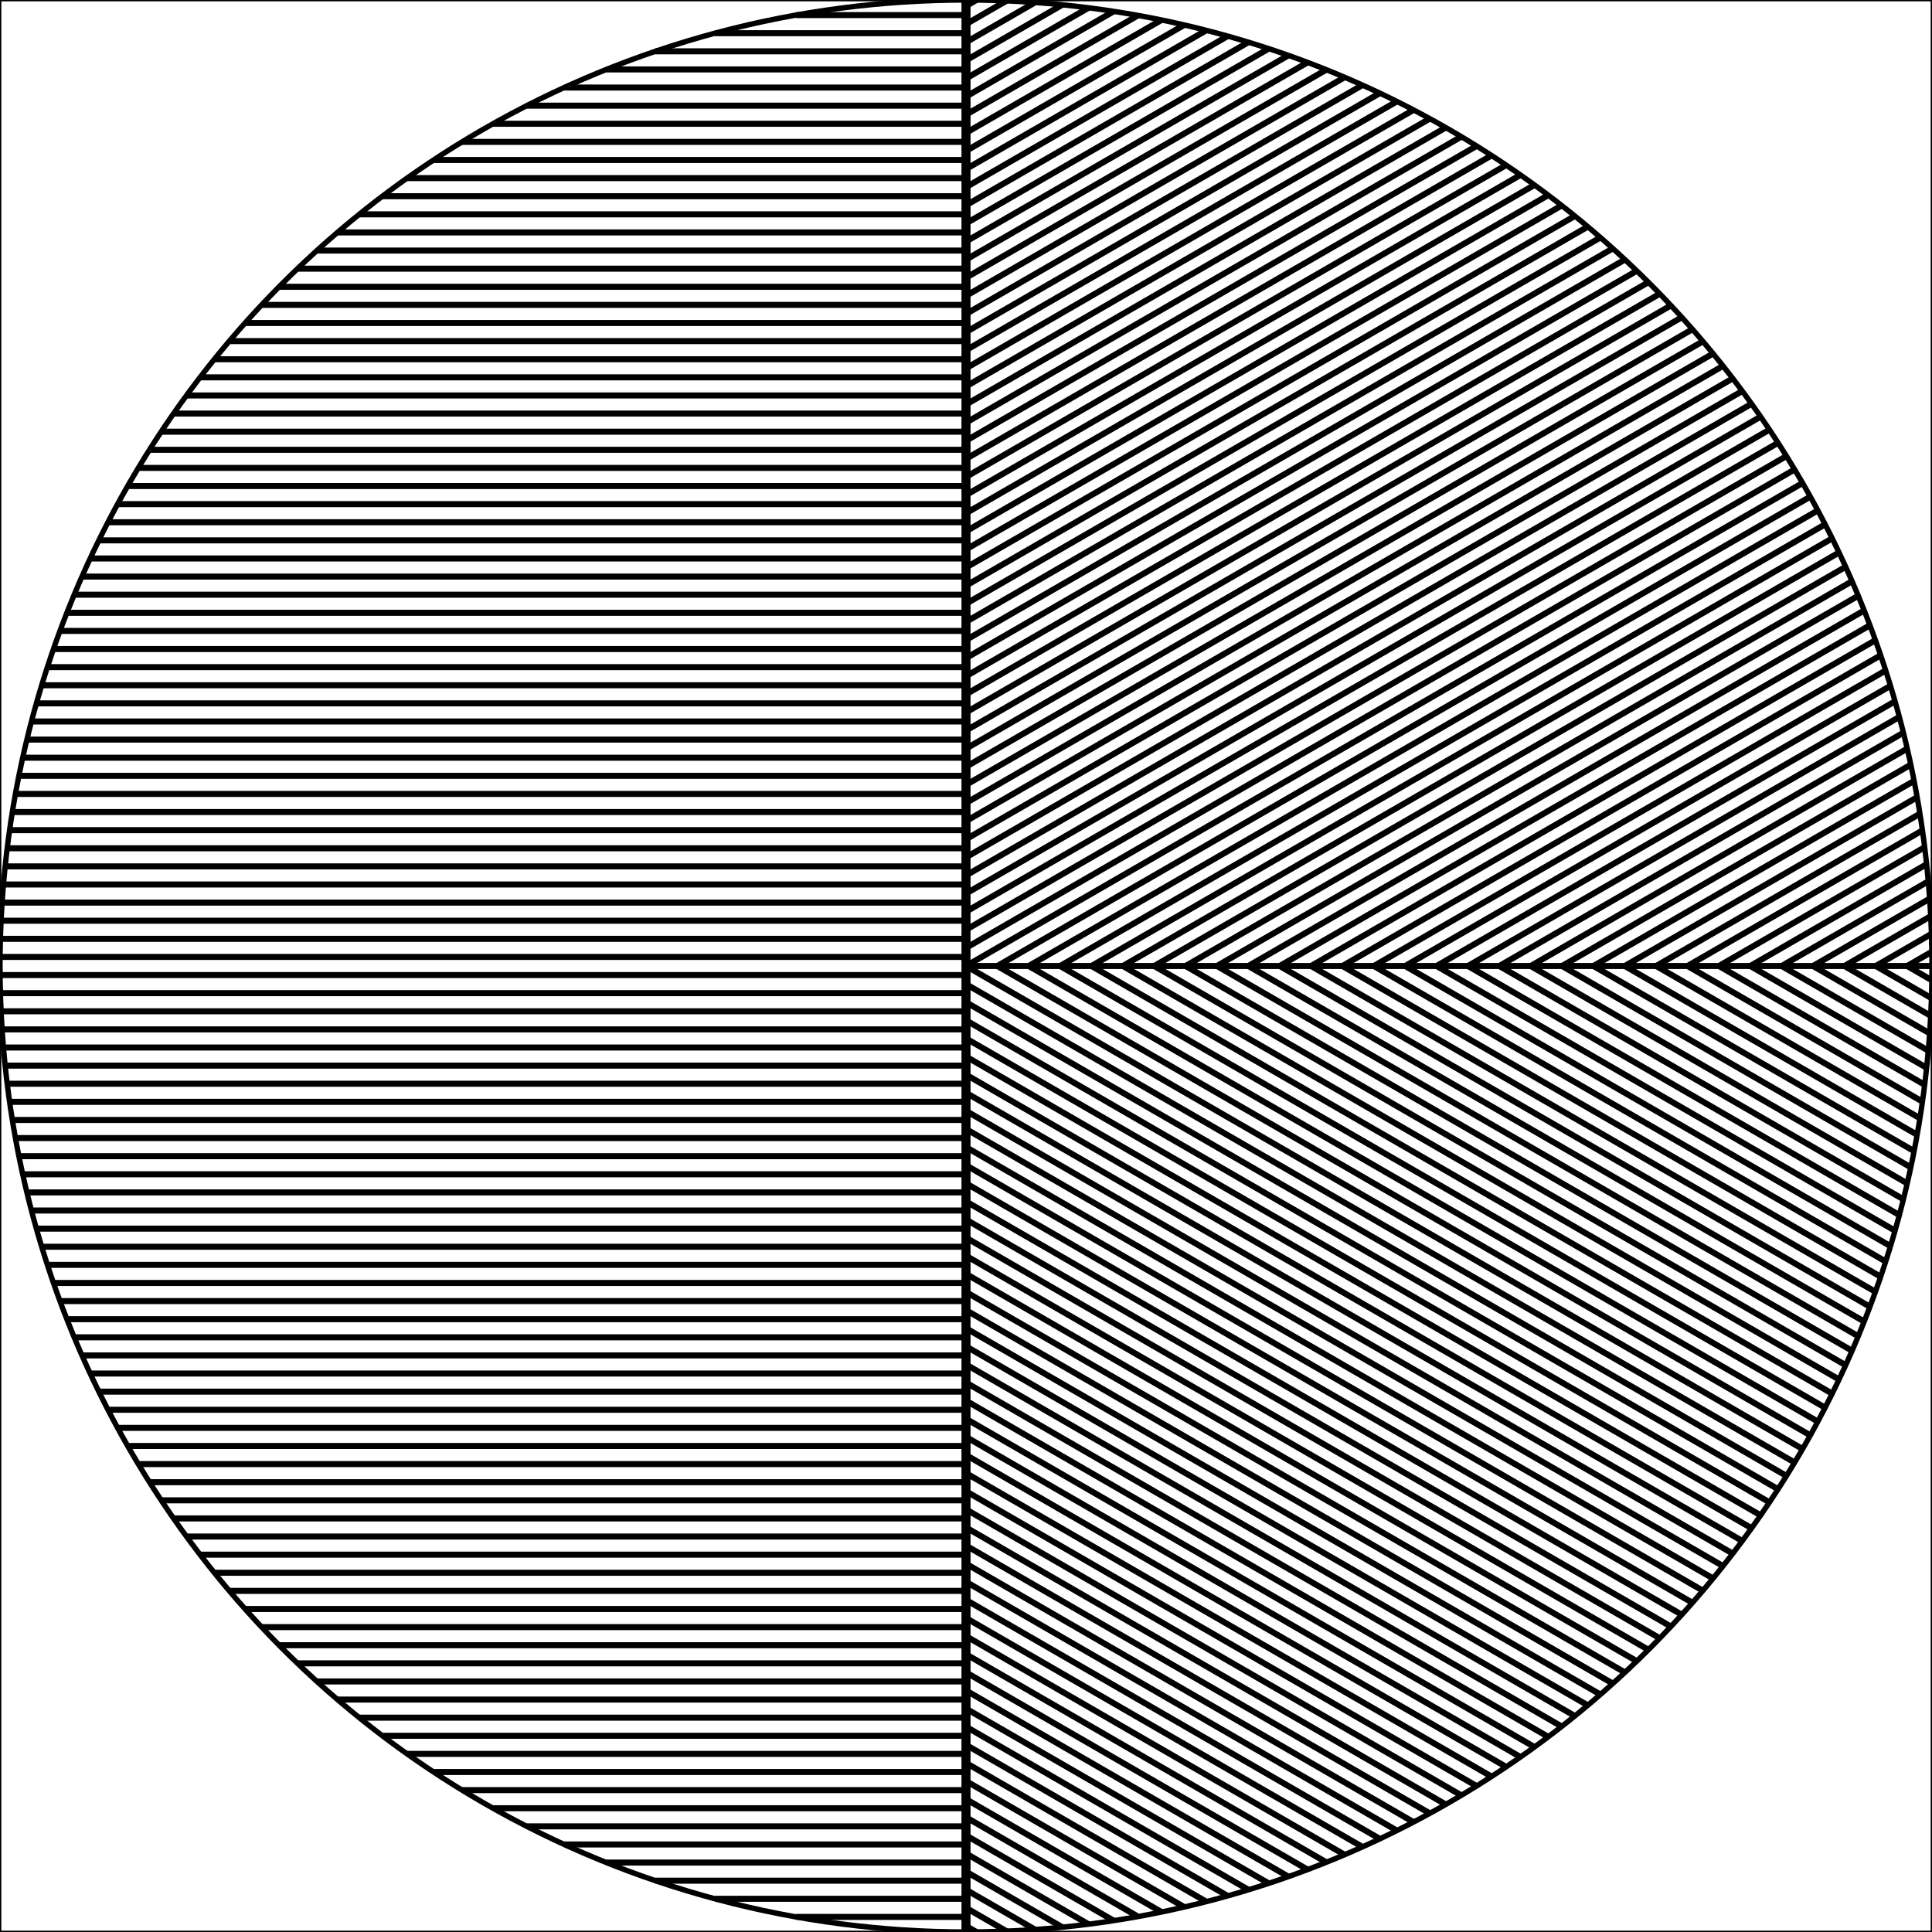<?xml version="1.0" standalone="no"?> 
<!DOCTYPE svg PUBLIC "-//W3C//DTD SVG 1.1//EN" 
  "http://www.w3.org/Graphics/SVG/1.1/DTD/svg11.dtd"> 

<svg width="360" height="360" version="1.1" 
  xmlns="http://www.w3.org/2000/svg" xmlns:xlink="http://www.w3.org/1999/xlink">


<circle cx="180" cy="180" r="180" style="fill:none;stroke:black;stroke-width:1;" />
<line x1="180" y1="0" x2="180" y2="360" style="stroke:black;stroke-width:1.688;"/>
<line x1="180" y1="180" x2="360" y2="180" style="stroke:black;stroke-width:1.125;"/>
<line x1="0" y1="0" x2="0" y2="360" style="stroke:black;stroke-width:0.5;"/>
<line x1="0" y1="360" x2="360" y2="360" style="stroke:black;stroke-width:0.5;"/>
<line x1="360" y1="360" x2="360" y2="0" style="stroke:black;stroke-width:0.5;"/>
<line x1="360" y1="0" x2="0" y2="0" style="stroke:black;stroke-width:0.5;"/>
<line x1="180" y1="181.688" x2="0.008" y2="181.688" style="stroke:black;stroke-width:1.125;"/>
<line x1="180" y1="185.062" x2="0.071" y2="185.062" style="stroke:black;stroke-width:1.125;"/>
<line x1="180" y1="188.438" x2="0.198" y2="188.438" style="stroke:black;stroke-width:1.125;"/>
<line x1="180" y1="191.812" x2="0.388" y2="191.812" style="stroke:black;stroke-width:1.125;"/>
<line x1="180" y1="195.188" x2="0.642" y2="195.188" style="stroke:black;stroke-width:1.125;"/>
<line x1="180" y1="198.562" x2="0.96" y2="198.562" style="stroke:black;stroke-width:1.125;"/>
<line x1="180" y1="201.938" x2="1.342" y2="201.938" style="stroke:black;stroke-width:1.125;"/>
<line x1="180" y1="205.312" x2="1.789" y2="205.312" style="stroke:black;stroke-width:1.125;"/>
<line x1="180" y1="208.688" x2="2.301" y2="208.688" style="stroke:black;stroke-width:1.125;"/>
<line x1="180" y1="212.062" x2="2.879" y2="212.062" style="stroke:black;stroke-width:1.125;"/>
<line x1="180" y1="215.438" x2="3.523" y2="215.438" style="stroke:black;stroke-width:1.125;"/>
<line x1="180" y1="218.812" x2="4.234" y2="218.812" style="stroke:black;stroke-width:1.125;"/>
<line x1="180" y1="222.188" x2="5.014" y2="222.188" style="stroke:black;stroke-width:1.125;"/>
<line x1="180" y1="225.562" x2="5.862" y2="225.562" style="stroke:black;stroke-width:1.125;"/>
<line x1="180" y1="228.938" x2="6.78" y2="228.938" style="stroke:black;stroke-width:1.125;"/>
<line x1="180" y1="232.312" x2="7.769" y2="232.312" style="stroke:black;stroke-width:1.125;"/>
<line x1="180" y1="235.688" x2="8.831" y2="235.688" style="stroke:black;stroke-width:1.125;"/>
<line x1="180" y1="239.062" x2="9.966" y2="239.062" style="stroke:black;stroke-width:1.125;"/>
<line x1="180" y1="242.438" x2="11.176" y2="242.438" style="stroke:black;stroke-width:1.125;"/>
<line x1="180" y1="245.812" x2="12.463" y2="245.812" style="stroke:black;stroke-width:1.125;"/>
<line x1="180" y1="249.188" x2="13.828" y2="249.188" style="stroke:black;stroke-width:1.125;"/>
<line x1="180" y1="252.562" x2="15.274" y2="252.562" style="stroke:black;stroke-width:1.125;"/>
<line x1="180" y1="255.938" x2="16.802" y2="255.938" style="stroke:black;stroke-width:1.125;"/>
<line x1="180" y1="259.312" x2="18.416" y2="259.312" style="stroke:black;stroke-width:1.125;"/>
<line x1="180" y1="262.688" x2="20.116" y2="262.688" style="stroke:black;stroke-width:1.125;"/>
<line x1="180" y1="266.062" x2="21.907" y2="266.062" style="stroke:black;stroke-width:1.125;"/>
<line x1="180" y1="269.438" x2="23.792" y2="269.438" style="stroke:black;stroke-width:1.125;"/>
<line x1="180" y1="272.812" x2="25.773" y2="272.812" style="stroke:black;stroke-width:1.125;"/>
<line x1="180" y1="276.188" x2="27.855" y2="276.188" style="stroke:black;stroke-width:1.125;"/>
<line x1="180" y1="279.562" x2="30.042" y2="279.562" style="stroke:black;stroke-width:1.125;"/>
<line x1="180" y1="282.938" x2="32.339" y2="282.938" style="stroke:black;stroke-width:1.125;"/>
<line x1="180" y1="286.312" x2="34.75" y2="286.312" style="stroke:black;stroke-width:1.125;"/>
<line x1="180" y1="289.688" x2="37.281" y2="289.688" style="stroke:black;stroke-width:1.125;"/>
<line x1="180" y1="293.062" x2="39.94" y2="293.062" style="stroke:black;stroke-width:1.125;"/>
<line x1="180" y1="296.438" x2="42.733" y2="296.438" style="stroke:black;stroke-width:1.125;"/>
<line x1="180" y1="299.812" x2="45.668" y2="299.812" style="stroke:black;stroke-width:1.125;"/>
<line x1="180" y1="303.188" x2="48.757" y2="303.188" style="stroke:black;stroke-width:1.125;"/>
<line x1="180" y1="306.562" x2="52.008" y2="306.562" style="stroke:black;stroke-width:1.125;"/>
<line x1="180" y1="309.938" x2="55.436" y2="309.938" style="stroke:black;stroke-width:1.125;"/>
<line x1="180" y1="313.312" x2="59.055" y2="313.312" style="stroke:black;stroke-width:1.125;"/>
<line x1="180" y1="316.688" x2="62.882" y2="316.688" style="stroke:black;stroke-width:1.125;"/>
<line x1="180" y1="320.062" x2="66.94" y2="320.062" style="stroke:black;stroke-width:1.125;"/>
<line x1="180" y1="323.438" x2="71.254" y2="323.438" style="stroke:black;stroke-width:1.125;"/>
<line x1="180" y1="326.812" x2="75.855" y2="326.812" style="stroke:black;stroke-width:1.125;"/>
<line x1="180" y1="330.188" x2="80.785" y2="330.188" style="stroke:black;stroke-width:1.125;"/>
<line x1="180" y1="333.562" x2="86.093" y2="333.562" style="stroke:black;stroke-width:1.125;"/>
<line x1="180" y1="336.938" x2="91.849" y2="336.938" style="stroke:black;stroke-width:1.125;"/>
<line x1="180" y1="340.312" x2="98.147" y2="340.312" style="stroke:black;stroke-width:1.125;"/>
<line x1="180" y1="343.688" x2="105.124" y2="343.688" style="stroke:black;stroke-width:1.125;"/>
<line x1="180" y1="347.062" x2="112.992" y2="347.062" style="stroke:black;stroke-width:1.125;"/>
<line x1="180" y1="350.438" x2="122.112" y2="350.438" style="stroke:black;stroke-width:1.125;"/>
<line x1="180" y1="353.812" x2="133.211" y2="353.812" style="stroke:black;stroke-width:1.125;"/>
<line x1="180" y1="357.188" x2="148.305" y2="357.188" style="stroke:black;stroke-width:1.125;"/>
<line x1="180" y1="178.312" x2="0.008" y2="178.312" style="stroke:black;stroke-width:1.125;"/>
<line x1="180" y1="174.938" x2="0.071" y2="174.938" style="stroke:black;stroke-width:1.125;"/>
<line x1="180" y1="171.562" x2="0.198" y2="171.562" style="stroke:black;stroke-width:1.125;"/>
<line x1="180" y1="168.188" x2="0.388" y2="168.188" style="stroke:black;stroke-width:1.125;"/>
<line x1="180" y1="164.812" x2="0.642" y2="164.812" style="stroke:black;stroke-width:1.125;"/>
<line x1="180" y1="161.438" x2="0.96" y2="161.438" style="stroke:black;stroke-width:1.125;"/>
<line x1="180" y1="158.062" x2="1.342" y2="158.062" style="stroke:black;stroke-width:1.125;"/>
<line x1="180" y1="154.688" x2="1.789" y2="154.688" style="stroke:black;stroke-width:1.125;"/>
<line x1="180" y1="151.312" x2="2.301" y2="151.312" style="stroke:black;stroke-width:1.125;"/>
<line x1="180" y1="147.938" x2="2.879" y2="147.938" style="stroke:black;stroke-width:1.125;"/>
<line x1="180" y1="144.562" x2="3.523" y2="144.562" style="stroke:black;stroke-width:1.125;"/>
<line x1="180" y1="141.188" x2="4.234" y2="141.188" style="stroke:black;stroke-width:1.125;"/>
<line x1="180" y1="137.812" x2="5.014" y2="137.812" style="stroke:black;stroke-width:1.125;"/>
<line x1="180" y1="134.438" x2="5.862" y2="134.438" style="stroke:black;stroke-width:1.125;"/>
<line x1="180" y1="131.062" x2="6.78" y2="131.062" style="stroke:black;stroke-width:1.125;"/>
<line x1="180" y1="127.688" x2="7.769" y2="127.688" style="stroke:black;stroke-width:1.125;"/>
<line x1="180" y1="124.312" x2="8.831" y2="124.312" style="stroke:black;stroke-width:1.125;"/>
<line x1="180" y1="120.938" x2="9.966" y2="120.938" style="stroke:black;stroke-width:1.125;"/>
<line x1="180" y1="117.562" x2="11.176" y2="117.562" style="stroke:black;stroke-width:1.125;"/>
<line x1="180" y1="114.188" x2="12.463" y2="114.188" style="stroke:black;stroke-width:1.125;"/>
<line x1="180" y1="110.812" x2="13.828" y2="110.812" style="stroke:black;stroke-width:1.125;"/>
<line x1="180" y1="107.438" x2="15.274" y2="107.438" style="stroke:black;stroke-width:1.125;"/>
<line x1="180" y1="104.062" x2="16.802" y2="104.062" style="stroke:black;stroke-width:1.125;"/>
<line x1="180" y1="100.688" x2="18.416" y2="100.688" style="stroke:black;stroke-width:1.125;"/>
<line x1="180" y1="97.312" x2="20.116" y2="97.312" style="stroke:black;stroke-width:1.125;"/>
<line x1="180" y1="93.938" x2="21.907" y2="93.938" style="stroke:black;stroke-width:1.125;"/>
<line x1="180" y1="90.562" x2="23.792" y2="90.562" style="stroke:black;stroke-width:1.125;"/>
<line x1="180" y1="87.188" x2="25.773" y2="87.188" style="stroke:black;stroke-width:1.125;"/>
<line x1="180" y1="83.812" x2="27.855" y2="83.812" style="stroke:black;stroke-width:1.125;"/>
<line x1="180" y1="80.438" x2="30.042" y2="80.438" style="stroke:black;stroke-width:1.125;"/>
<line x1="180" y1="77.062" x2="32.339" y2="77.062" style="stroke:black;stroke-width:1.125;"/>
<line x1="180" y1="73.688" x2="34.75" y2="73.688" style="stroke:black;stroke-width:1.125;"/>
<line x1="180" y1="70.312" x2="37.281" y2="70.312" style="stroke:black;stroke-width:1.125;"/>
<line x1="180" y1="66.938" x2="39.94" y2="66.938" style="stroke:black;stroke-width:1.125;"/>
<line x1="180" y1="63.562" x2="42.733" y2="63.562" style="stroke:black;stroke-width:1.125;"/>
<line x1="180" y1="60.188" x2="45.668" y2="60.188" style="stroke:black;stroke-width:1.125;"/>
<line x1="180" y1="56.812" x2="48.757" y2="56.812" style="stroke:black;stroke-width:1.125;"/>
<line x1="180" y1="53.438" x2="52.008" y2="53.438" style="stroke:black;stroke-width:1.125;"/>
<line x1="180" y1="50.062" x2="55.436" y2="50.062" style="stroke:black;stroke-width:1.125;"/>
<line x1="180" y1="46.688" x2="59.055" y2="46.688" style="stroke:black;stroke-width:1.125;"/>
<line x1="180" y1="43.312" x2="62.882" y2="43.312" style="stroke:black;stroke-width:1.125;"/>
<line x1="180" y1="39.938" x2="66.94" y2="39.938" style="stroke:black;stroke-width:1.125;"/>
<line x1="180" y1="36.562" x2="71.254" y2="36.562" style="stroke:black;stroke-width:1.125;"/>
<line x1="180" y1="33.188" x2="75.855" y2="33.188" style="stroke:black;stroke-width:1.125;"/>
<line x1="180" y1="29.812" x2="80.785" y2="29.812" style="stroke:black;stroke-width:1.125;"/>
<line x1="180" y1="26.438" x2="86.093" y2="26.438" style="stroke:black;stroke-width:1.125;"/>
<line x1="180" y1="23.062" x2="91.849" y2="23.062" style="stroke:black;stroke-width:1.125;"/>
<line x1="180" y1="19.688" x2="98.147" y2="19.688" style="stroke:black;stroke-width:1.125;"/>
<line x1="180" y1="16.312" x2="105.124" y2="16.312" style="stroke:black;stroke-width:1.125;"/>
<line x1="180" y1="12.938" x2="112.992" y2="12.938" style="stroke:black;stroke-width:1.125;"/>
<line x1="180" y1="9.562" x2="122.112" y2="9.562" style="stroke:black;stroke-width:1.125;"/>
<line x1="180" y1="6.188" x2="133.211" y2="6.188" style="stroke:black;stroke-width:1.125;"/>
<line x1="180" y1="2.812" x2="148.305" y2="2.812" style="stroke:black;stroke-width:1.125;"/>
<line x1="180" y1="180" x2="335.885" y2="270" style="stroke:black;stroke-width:1.125;"/>
<line x1="180" y1="183.375" x2="334.403" y2="272.519" style="stroke:black;stroke-width:1.125;"/>
<line x1="180" y1="186.75" x2="332.88" y2="275.015" style="stroke:black;stroke-width:1.125;"/>
<line x1="180" y1="190.125" x2="331.315" y2="277.487" style="stroke:black;stroke-width:1.125;"/>
<line x1="180" y1="193.5" x2="329.71" y2="279.935" style="stroke:black;stroke-width:1.125;"/>
<line x1="180" y1="196.875" x2="328.063" y2="282.359" style="stroke:black;stroke-width:1.125;"/>
<line x1="180" y1="200.25" x2="326.374" y2="284.759" style="stroke:black;stroke-width:1.125;"/>
<line x1="180" y1="203.625" x2="324.644" y2="287.135" style="stroke:black;stroke-width:1.125;"/>
<line x1="180" y1="207" x2="322.872" y2="289.487" style="stroke:black;stroke-width:1.125;"/>
<line x1="180" y1="210.375" x2="321.058" y2="291.815" style="stroke:black;stroke-width:1.125;"/>
<line x1="180" y1="213.75" x2="319.202" y2="294.118" style="stroke:black;stroke-width:1.125;"/>
<line x1="180" y1="217.125" x2="317.302" y2="296.396" style="stroke:black;stroke-width:1.125;"/>
<line x1="180" y1="220.5" x2="315.36" y2="298.65" style="stroke:black;stroke-width:1.125;"/>
<line x1="180" y1="223.875" x2="313.373" y2="300.878" style="stroke:black;stroke-width:1.125;"/>
<line x1="180" y1="227.25" x2="311.343" y2="303.081" style="stroke:black;stroke-width:1.125;"/>
<line x1="180" y1="230.625" x2="309.269" y2="305.258" style="stroke:black;stroke-width:1.125;"/>
<line x1="180" y1="234" x2="307.149" y2="307.409" style="stroke:black;stroke-width:1.125;"/>
<line x1="180" y1="237.375" x2="304.984" y2="309.534" style="stroke:black;stroke-width:1.125;"/>
<line x1="180" y1="240.75" x2="302.772" y2="311.632" style="stroke:black;stroke-width:1.125;"/>
<line x1="180" y1="244.125" x2="300.513" y2="313.703" style="stroke:black;stroke-width:1.125;"/>
<line x1="180" y1="247.5" x2="298.207" y2="315.747" style="stroke:black;stroke-width:1.125;"/>
<line x1="180" y1="250.875" x2="295.852" y2="317.762" style="stroke:black;stroke-width:1.125;"/>
<line x1="180" y1="254.25" x2="293.447" y2="319.749" style="stroke:black;stroke-width:1.125;"/>
<line x1="180" y1="257.625" x2="290.992" y2="321.706" style="stroke:black;stroke-width:1.125;"/>
<line x1="180" y1="261" x2="288.486" y2="323.634" style="stroke:black;stroke-width:1.125;"/>
<line x1="180" y1="264.375" x2="285.927" y2="325.532" style="stroke:black;stroke-width:1.125;"/>
<line x1="180" y1="267.75" x2="283.314" y2="327.398" style="stroke:black;stroke-width:1.125;"/>
<line x1="180" y1="271.125" x2="280.646" y2="329.233" style="stroke:black;stroke-width:1.125;"/>
<line x1="180" y1="274.5" x2="277.921" y2="331.035" style="stroke:black;stroke-width:1.125;"/>
<line x1="180" y1="277.875" x2="275.138" y2="332.803" style="stroke:black;stroke-width:1.125;"/>
<line x1="180" y1="281.25" x2="272.295" y2="334.537" style="stroke:black;stroke-width:1.125;"/>
<line x1="180" y1="284.625" x2="269.391" y2="336.235" style="stroke:black;stroke-width:1.125;"/>
<line x1="180" y1="288" x2="266.422" y2="337.896" style="stroke:black;stroke-width:1.125;"/>
<line x1="180" y1="291.375" x2="263.388" y2="339.519" style="stroke:black;stroke-width:1.125;"/>
<line x1="180" y1="294.75" x2="260.286" y2="341.103" style="stroke:black;stroke-width:1.125;"/>
<line x1="180" y1="298.125" x2="257.112" y2="342.646" style="stroke:black;stroke-width:1.125;"/>
<line x1="180" y1="301.5" x2="253.865" y2="344.146" style="stroke:black;stroke-width:1.125;"/>
<line x1="180" y1="304.875" x2="250.541" y2="345.602" style="stroke:black;stroke-width:1.125;"/>
<line x1="180" y1="308.25" x2="247.136" y2="347.011" style="stroke:black;stroke-width:1.125;"/>
<line x1="180" y1="311.625" x2="243.647" y2="348.372" style="stroke:black;stroke-width:1.125;"/>
<line x1="180" y1="315" x2="240.069" y2="349.681" style="stroke:black;stroke-width:1.125;"/>
<line x1="180" y1="318.375" x2="236.398" y2="350.936" style="stroke:black;stroke-width:1.125;"/>
<line x1="180" y1="321.75" x2="232.628" y2="352.135" style="stroke:black;stroke-width:1.125;"/>
<line x1="180" y1="325.125" x2="228.752" y2="353.272" style="stroke:black;stroke-width:1.125;"/>
<line x1="180" y1="328.5" x2="224.765" y2="354.345" style="stroke:black;stroke-width:1.125;"/>
<line x1="180" y1="331.875" x2="220.657" y2="355.348" style="stroke:black;stroke-width:1.125;"/>
<line x1="180" y1="335.25" x2="216.42" y2="356.277" style="stroke:black;stroke-width:1.125;"/>
<line x1="180" y1="338.625" x2="212.043" y2="357.125" style="stroke:black;stroke-width:1.125;"/>
<line x1="180" y1="342" x2="207.513" y2="357.885" style="stroke:black;stroke-width:1.125;"/>
<line x1="180" y1="345.375" x2="202.816" y2="358.548" style="stroke:black;stroke-width:1.125;"/>
<line x1="180" y1="348.75" x2="197.934" y2="359.104" style="stroke:black;stroke-width:1.125;"/>
<line x1="180" y1="352.125" x2="192.845" y2="359.541" style="stroke:black;stroke-width:1.125;"/>
<line x1="180" y1="355.5" x2="187.522" y2="359.843" style="stroke:black;stroke-width:1.125;"/>
<line x1="180" y1="358.875" x2="181.931" y2="359.99" style="stroke:black;stroke-width:1.125;"/>
<line x1="180" y1="180" x2="335.885" y2="90" style="stroke:black;stroke-width:1.125;"/>
<line x1="180" y1="176.625" x2="334.403" y2="87.481" style="stroke:black;stroke-width:1.125;"/>
<line x1="180" y1="173.25" x2="332.88" y2="84.985" style="stroke:black;stroke-width:1.125;"/>
<line x1="180" y1="169.875" x2="331.315" y2="82.513" style="stroke:black;stroke-width:1.125;"/>
<line x1="180" y1="166.5" x2="329.71" y2="80.065" style="stroke:black;stroke-width:1.125;"/>
<line x1="180" y1="163.125" x2="328.063" y2="77.641" style="stroke:black;stroke-width:1.125;"/>
<line x1="180" y1="159.75" x2="326.374" y2="75.241" style="stroke:black;stroke-width:1.125;"/>
<line x1="180" y1="156.375" x2="324.644" y2="72.865" style="stroke:black;stroke-width:1.125;"/>
<line x1="180" y1="153" x2="322.872" y2="70.513" style="stroke:black;stroke-width:1.125;"/>
<line x1="180" y1="149.625" x2="321.058" y2="68.185" style="stroke:black;stroke-width:1.125;"/>
<line x1="180" y1="146.25" x2="319.202" y2="65.882" style="stroke:black;stroke-width:1.125;"/>
<line x1="180" y1="142.875" x2="317.302" y2="63.604" style="stroke:black;stroke-width:1.125;"/>
<line x1="180" y1="139.5" x2="315.36" y2="61.35" style="stroke:black;stroke-width:1.125;"/>
<line x1="180" y1="136.125" x2="313.373" y2="59.122" style="stroke:black;stroke-width:1.125;"/>
<line x1="180" y1="132.75" x2="311.343" y2="56.919" style="stroke:black;stroke-width:1.125;"/>
<line x1="180" y1="129.375" x2="309.269" y2="54.742" style="stroke:black;stroke-width:1.125;"/>
<line x1="180" y1="126" x2="307.149" y2="52.591" style="stroke:black;stroke-width:1.125;"/>
<line x1="180" y1="122.625" x2="304.984" y2="50.466" style="stroke:black;stroke-width:1.125;"/>
<line x1="180" y1="119.25" x2="302.772" y2="48.368" style="stroke:black;stroke-width:1.125;"/>
<line x1="180" y1="115.875" x2="300.513" y2="46.297" style="stroke:black;stroke-width:1.125;"/>
<line x1="180" y1="112.5" x2="298.207" y2="44.253" style="stroke:black;stroke-width:1.125;"/>
<line x1="180" y1="109.125" x2="295.852" y2="42.238" style="stroke:black;stroke-width:1.125;"/>
<line x1="180" y1="105.75" x2="293.447" y2="40.251" style="stroke:black;stroke-width:1.125;"/>
<line x1="180" y1="102.375" x2="290.992" y2="38.294" style="stroke:black;stroke-width:1.125;"/>
<line x1="180" y1="99" x2="288.486" y2="36.366" style="stroke:black;stroke-width:1.125;"/>
<line x1="180" y1="95.625" x2="285.927" y2="34.468" style="stroke:black;stroke-width:1.125;"/>
<line x1="180" y1="92.25" x2="283.314" y2="32.602" style="stroke:black;stroke-width:1.125;"/>
<line x1="180" y1="88.875" x2="280.646" y2="30.767" style="stroke:black;stroke-width:1.125;"/>
<line x1="180" y1="85.5" x2="277.921" y2="28.965" style="stroke:black;stroke-width:1.125;"/>
<line x1="180" y1="82.125" x2="275.138" y2="27.197" style="stroke:black;stroke-width:1.125;"/>
<line x1="180" y1="78.75" x2="272.295" y2="25.463" style="stroke:black;stroke-width:1.125;"/>
<line x1="180" y1="75.375" x2="269.391" y2="23.765" style="stroke:black;stroke-width:1.125;"/>
<line x1="180" y1="72" x2="266.422" y2="22.104" style="stroke:black;stroke-width:1.125;"/>
<line x1="180" y1="68.625" x2="263.388" y2="20.481" style="stroke:black;stroke-width:1.125;"/>
<line x1="180" y1="65.25" x2="260.286" y2="18.897" style="stroke:black;stroke-width:1.125;"/>
<line x1="180" y1="61.875" x2="257.112" y2="17.354" style="stroke:black;stroke-width:1.125;"/>
<line x1="180" y1="58.5" x2="253.865" y2="15.854" style="stroke:black;stroke-width:1.125;"/>
<line x1="180" y1="55.125" x2="250.541" y2="14.398" style="stroke:black;stroke-width:1.125;"/>
<line x1="180" y1="51.75" x2="247.136" y2="12.989" style="stroke:black;stroke-width:1.125;"/>
<line x1="180" y1="48.375" x2="243.647" y2="11.628" style="stroke:black;stroke-width:1.125;"/>
<line x1="180" y1="45" x2="240.069" y2="10.319" style="stroke:black;stroke-width:1.125;"/>
<line x1="180" y1="41.625" x2="236.398" y2="9.064" style="stroke:black;stroke-width:1.125;"/>
<line x1="180" y1="38.25" x2="232.628" y2="7.865" style="stroke:black;stroke-width:1.125;"/>
<line x1="180" y1="34.875" x2="228.752" y2="6.728" style="stroke:black;stroke-width:1.125;"/>
<line x1="180" y1="31.5" x2="224.765" y2="5.655" style="stroke:black;stroke-width:1.125;"/>
<line x1="180" y1="28.125" x2="220.657" y2="4.652" style="stroke:black;stroke-width:1.125;"/>
<line x1="180" y1="24.75" x2="216.42" y2="3.723" style="stroke:black;stroke-width:1.125;"/>
<line x1="180" y1="21.375" x2="212.043" y2="2.875" style="stroke:black;stroke-width:1.125;"/>
<line x1="180" y1="18" x2="207.513" y2="2.115" style="stroke:black;stroke-width:1.125;"/>
<line x1="180" y1="14.625" x2="202.816" y2="1.452" style="stroke:black;stroke-width:1.125;"/>
<line x1="180" y1="11.25" x2="197.934" y2="0.896" style="stroke:black;stroke-width:1.125;"/>
<line x1="180" y1="7.875" x2="192.845" y2="0.459" style="stroke:black;stroke-width:1.125;"/>
<line x1="180" y1="4.5" x2="187.522" y2="0.157" style="stroke:black;stroke-width:1.125;"/>
<line x1="180" y1="1.125" x2="181.931" y2="0.01" style="stroke:black;stroke-width:1.125;"/>
<line x1="185.846" y1="180" x2="337.325" y2="267.457" style="stroke:black;stroke-width:1.125;"/>
<line x1="191.691" y1="180" x2="338.725" y2="264.89" style="stroke:black;stroke-width:1.125;"/>
<line x1="197.537" y1="180" x2="340.084" y2="262.299" style="stroke:black;stroke-width:1.125;"/>
<line x1="203.383" y1="180" x2="341.401" y2="259.685" style="stroke:black;stroke-width:1.125;"/>
<line x1="209.228" y1="180" x2="342.677" y2="257.047" style="stroke:black;stroke-width:1.125;"/>
<line x1="215.074" y1="180" x2="343.911" y2="254.384" style="stroke:black;stroke-width:1.125;"/>
<line x1="220.92" y1="180" x2="345.104" y2="251.698" style="stroke:black;stroke-width:1.125;"/>
<line x1="226.765" y1="180" x2="346.255" y2="248.987" style="stroke:black;stroke-width:1.125;"/>
<line x1="232.611" y1="180" x2="347.364" y2="246.252" style="stroke:black;stroke-width:1.125;"/>
<line x1="238.457" y1="180" x2="348.43" y2="243.493" style="stroke:black;stroke-width:1.125;"/>
<line x1="244.302" y1="180" x2="349.453" y2="240.709" style="stroke:black;stroke-width:1.125;"/>
<line x1="250.148" y1="180" x2="350.434" y2="237.9" style="stroke:black;stroke-width:1.125;"/>
<line x1="255.994" y1="180" x2="351.37" y2="235.066" style="stroke:black;stroke-width:1.125;"/>
<line x1="261.839" y1="180" x2="352.263" y2="232.206" style="stroke:black;stroke-width:1.125;"/>
<line x1="267.685" y1="180" x2="353.111" y2="229.321" style="stroke:black;stroke-width:1.125;"/>
<line x1="273.531" y1="180" x2="353.914" y2="226.409" style="stroke:black;stroke-width:1.125;"/>
<line x1="279.376" y1="180" x2="354.672" y2="223.472" style="stroke:black;stroke-width:1.125;"/>
<line x1="285.222" y1="180" x2="355.383" y2="220.507" style="stroke:black;stroke-width:1.125;"/>
<line x1="291.068" y1="180" x2="356.047" y2="217.516" style="stroke:black;stroke-width:1.125;"/>
<line x1="296.913" y1="180" x2="356.663" y2="214.497" style="stroke:black;stroke-width:1.125;"/>
<line x1="302.759" y1="180" x2="357.231" y2="211.45" style="stroke:black;stroke-width:1.125;"/>
<line x1="308.605" y1="180" x2="357.75" y2="208.374" style="stroke:black;stroke-width:1.125;"/>
<line x1="314.45" y1="180" x2="358.218" y2="205.269" style="stroke:black;stroke-width:1.125;"/>
<line x1="320.296" y1="180" x2="358.634" y2="202.134" style="stroke:black;stroke-width:1.125;"/>
<line x1="326.142" y1="180" x2="358.998" y2="198.969" style="stroke:black;stroke-width:1.125;"/>
<line x1="331.987" y1="180" x2="359.308" y2="195.773" style="stroke:black;stroke-width:1.125;"/>
<line x1="337.833" y1="180" x2="359.562" y2="192.545" style="stroke:black;stroke-width:1.125;"/>
<line x1="343.679" y1="180" x2="359.76" y2="189.285" style="stroke:black;stroke-width:1.125;"/>
<line x1="349.524" y1="180" x2="359.9" y2="185.99" style="stroke:black;stroke-width:1.125;"/>
<line x1="355.37" y1="180" x2="359.98" y2="182.662" style="stroke:black;stroke-width:1.125;"/>
<line x1="185.846" y1="180" x2="337.325" y2="92.543" style="stroke:black;stroke-width:1.125;"/>
<line x1="191.691" y1="180" x2="338.725" y2="95.11" style="stroke:black;stroke-width:1.125;"/>
<line x1="197.537" y1="180" x2="340.084" y2="97.701" style="stroke:black;stroke-width:1.125;"/>
<line x1="203.383" y1="180" x2="341.401" y2="100.315" style="stroke:black;stroke-width:1.125;"/>
<line x1="209.228" y1="180" x2="342.677" y2="102.953" style="stroke:black;stroke-width:1.125;"/>
<line x1="215.074" y1="180" x2="343.911" y2="105.616" style="stroke:black;stroke-width:1.125;"/>
<line x1="220.92" y1="180" x2="345.104" y2="108.302" style="stroke:black;stroke-width:1.125;"/>
<line x1="226.765" y1="180" x2="346.255" y2="111.013" style="stroke:black;stroke-width:1.125;"/>
<line x1="232.611" y1="180" x2="347.364" y2="113.748" style="stroke:black;stroke-width:1.125;"/>
<line x1="238.457" y1="180" x2="348.43" y2="116.507" style="stroke:black;stroke-width:1.125;"/>
<line x1="244.302" y1="180" x2="349.453" y2="119.291" style="stroke:black;stroke-width:1.125;"/>
<line x1="250.148" y1="180" x2="350.434" y2="122.1" style="stroke:black;stroke-width:1.125;"/>
<line x1="255.994" y1="180" x2="351.37" y2="124.934" style="stroke:black;stroke-width:1.125;"/>
<line x1="261.839" y1="180" x2="352.263" y2="127.794" style="stroke:black;stroke-width:1.125;"/>
<line x1="267.685" y1="180" x2="353.111" y2="130.679" style="stroke:black;stroke-width:1.125;"/>
<line x1="273.531" y1="180" x2="353.914" y2="133.591" style="stroke:black;stroke-width:1.125;"/>
<line x1="279.376" y1="180" x2="354.672" y2="136.528" style="stroke:black;stroke-width:1.125;"/>
<line x1="285.222" y1="180" x2="355.383" y2="139.493" style="stroke:black;stroke-width:1.125;"/>
<line x1="291.068" y1="180" x2="356.047" y2="142.484" style="stroke:black;stroke-width:1.125;"/>
<line x1="296.913" y1="180" x2="356.663" y2="145.503" style="stroke:black;stroke-width:1.125;"/>
<line x1="302.759" y1="180" x2="357.231" y2="148.55" style="stroke:black;stroke-width:1.125;"/>
<line x1="308.605" y1="180" x2="357.75" y2="151.626" style="stroke:black;stroke-width:1.125;"/>
<line x1="314.45" y1="180" x2="358.218" y2="154.731" style="stroke:black;stroke-width:1.125;"/>
<line x1="320.296" y1="180" x2="358.634" y2="157.866" style="stroke:black;stroke-width:1.125;"/>
<line x1="326.142" y1="180" x2="358.998" y2="161.031" style="stroke:black;stroke-width:1.125;"/>
<line x1="331.987" y1="180" x2="359.308" y2="164.227" style="stroke:black;stroke-width:1.125;"/>
<line x1="337.833" y1="180" x2="359.562" y2="167.455" style="stroke:black;stroke-width:1.125;"/>
<line x1="343.679" y1="180" x2="359.76" y2="170.715" style="stroke:black;stroke-width:1.125;"/>
<line x1="349.524" y1="180" x2="359.9" y2="174.01" style="stroke:black;stroke-width:1.125;"/>
<line x1="355.37" y1="180" x2="359.98" y2="177.338" style="stroke:black;stroke-width:1.125;"/>

</svg>


